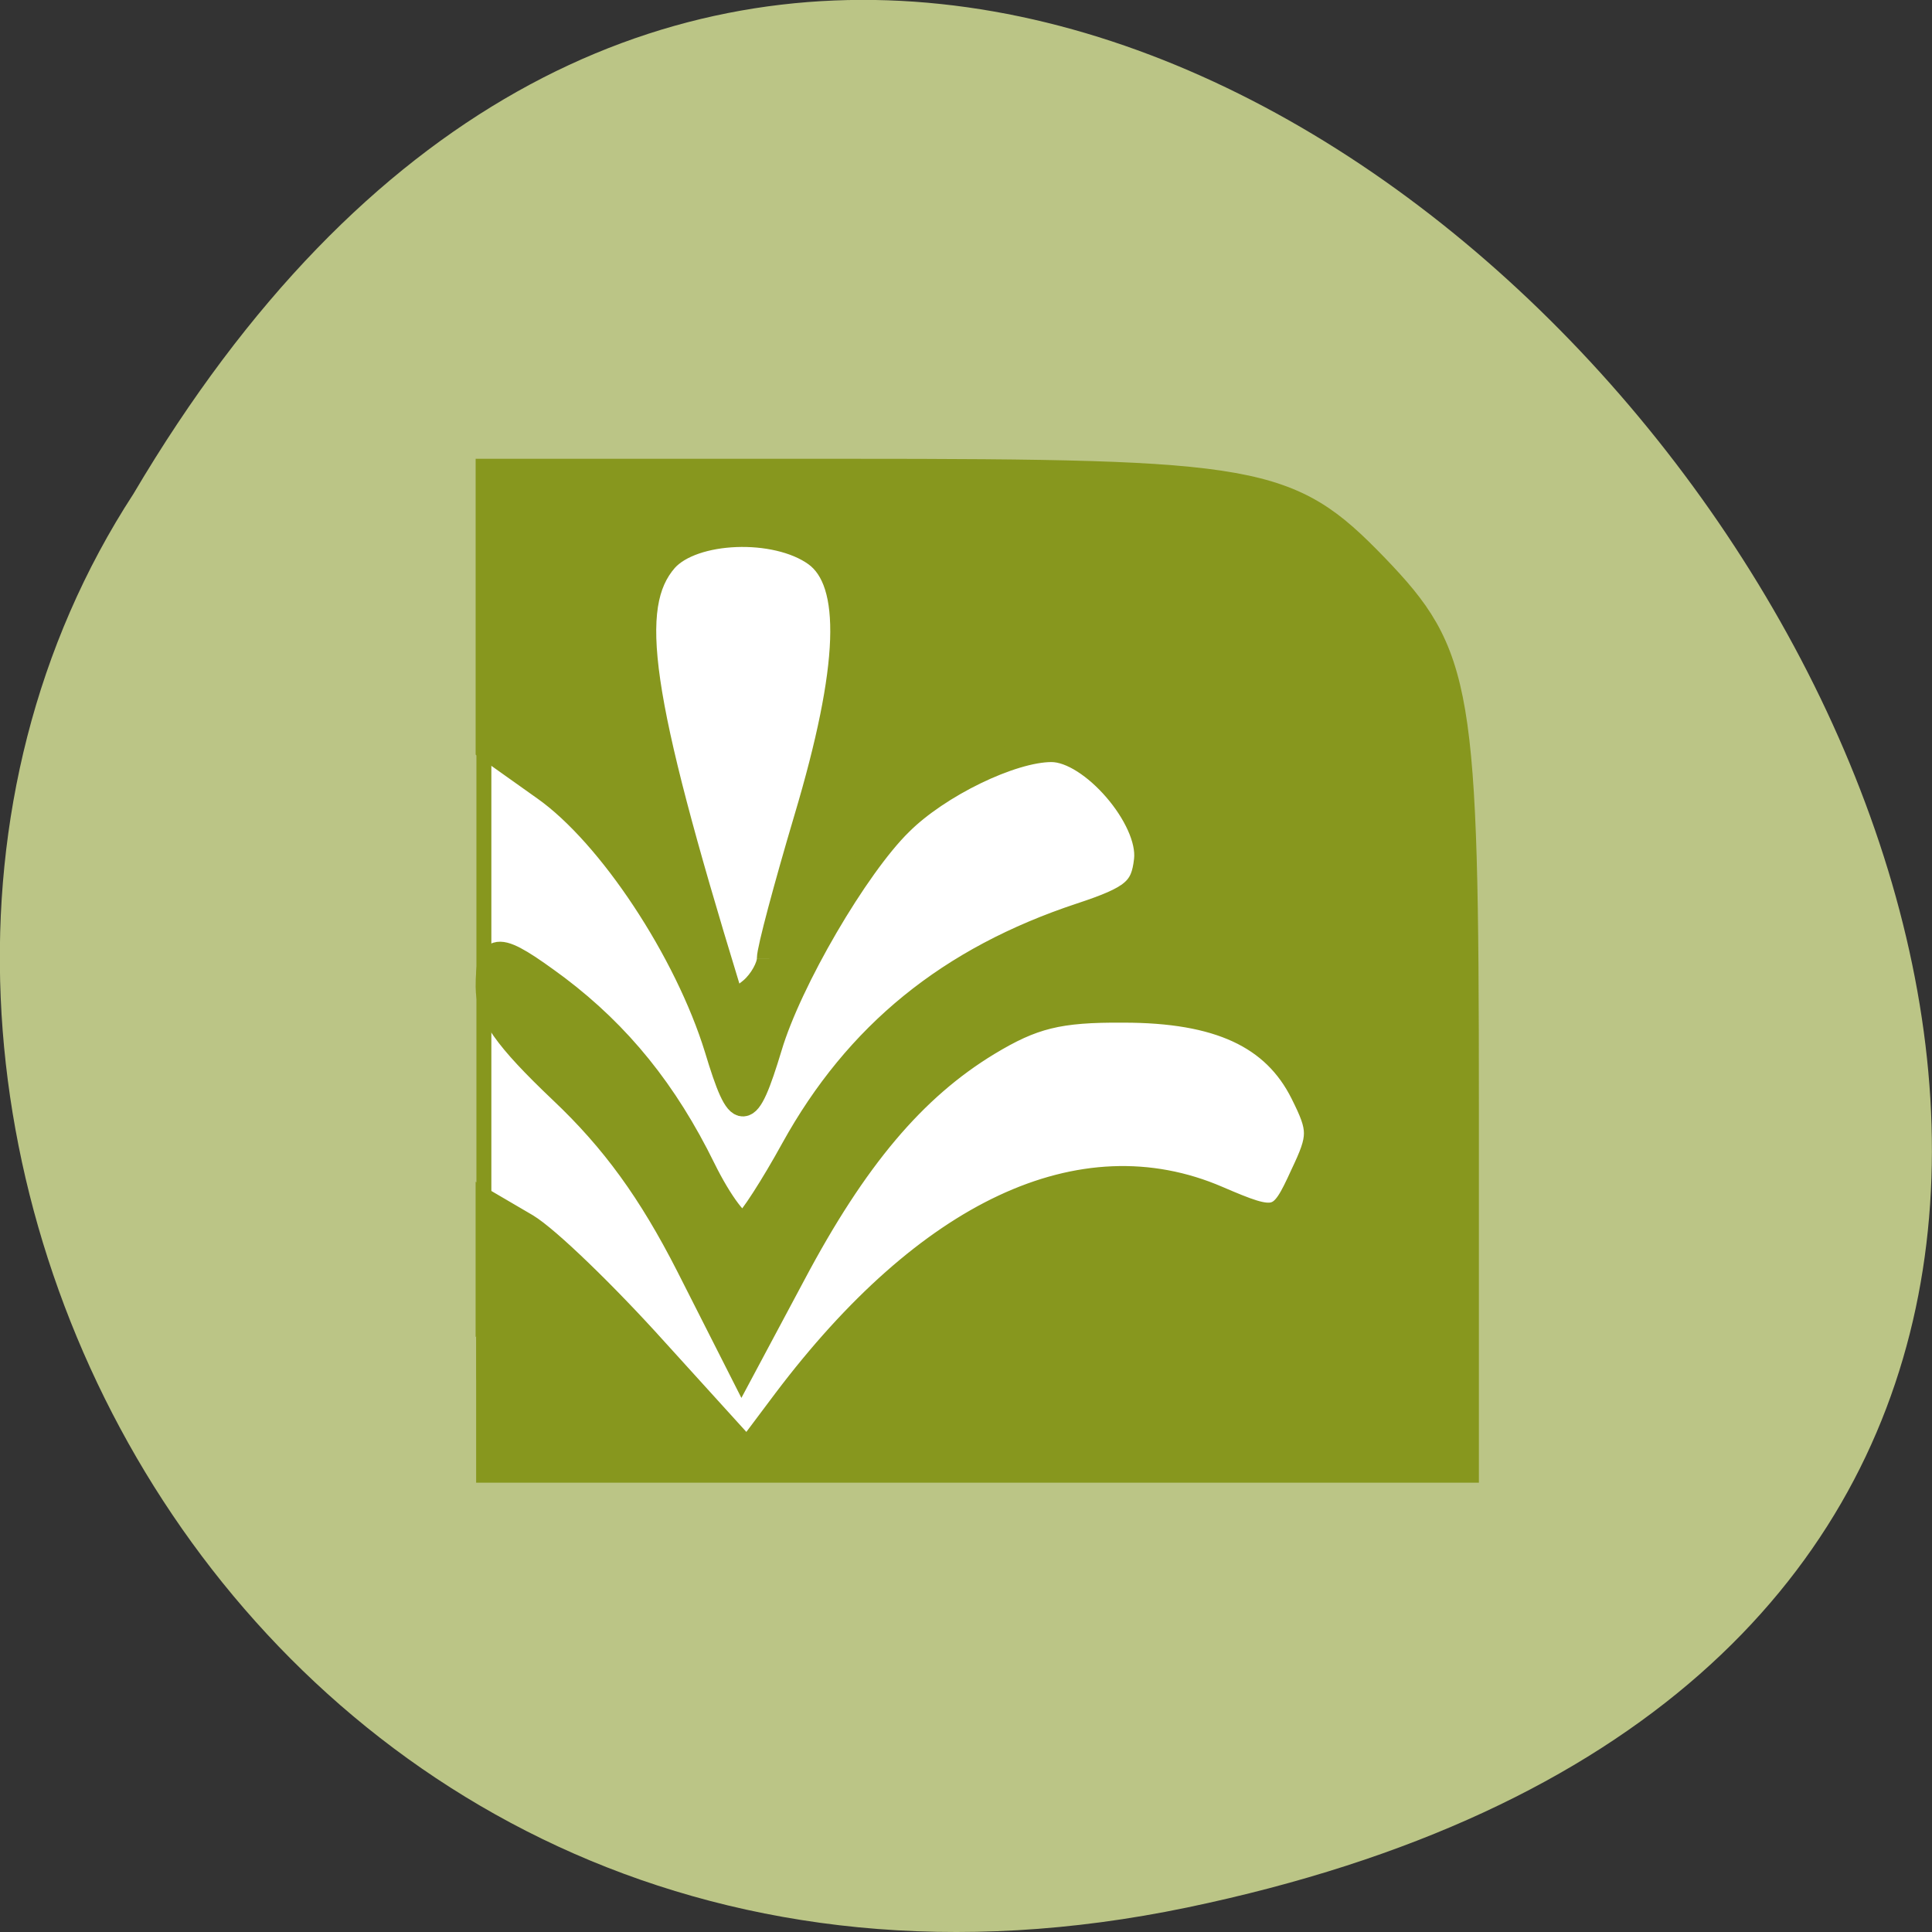 <svg xmlns="http://www.w3.org/2000/svg" viewBox="0 0 16 16"><rect x="0" y="0" width="16" height="16" fill="#333333" stroke="none"/><path d="m 9.832 15.797 c 14.992 -3.125 -1.105 -24.617 -8.727 -11.707 c -3.266 5.02 1.012 13.313 8.727 11.707" fill="#bbc586"/><g stroke="#87971e" transform="scale(0.062)"><path d="m 73.813 69.25 h 99.63 c 5.063 0 9.188 4.125 9.188 9.25 v 105 c 0 5.125 -4.125 9.25 -9.188 9.25 h -99.62 c -5.063 0 -9.188 -4.125 -9.188 -9.25 v -105 c 0 -5.125 4.125 -9.25 9.188 -9.25" fill="#fff" stroke-width="1.997"/><path d="m 65.19 178.56 v -17.813 l 5.125 3 c 2.813 1.688 10.563 9.188 17.25 16.625 l 12.25 13.5 l 5.063 -6.75 c 19.06 -25.25 39.625 -34.875 57.75 -27.06 c 8 3.438 8.438 3.313 11.375 -3.125 c 2.438 -5.125 2.438 -6.06 0 -10.938 c -3.813 -7.625 -11.25 -11.06 -23.938 -11.06 c -8.688 -0.063 -12.12 0.813 -18.12 4.438 c -9.875 6 -17.75 15.313 -26 30.875 l -6.875 12.875 l -7.125 -14.06 c -5.063 -9.938 -10 -16.75 -16.938 -23.313 c -7.438 -7.06 -9.813 -10.438 -9.813 -13.938 c 0 -5.875 1.25 -5.813 9.25 0.125 c 8.25 6.25 14.438 13.875 19.5 24.19 c 2.25 4.563 4.75 7.875 5.563 7.375 c 0.813 -0.563 3.688 -5 6.438 -10 c 8.5 -15.375 20.875 -25.438 38.438 -31.25 c 7 -2.313 8.313 -3.438 8.75 -7.375 c 0.625 -5.563 -7.313 -14.75 -12.688 -14.75 c -5.313 0 -15.12 4.75 -20.19 9.813 c -5.875 5.75 -14.813 21.06 -17.438 29.875 c -3.063 10.125 -4.063 10.188 -7.06 0.25 c -4 -13 -14.25 -28.563 -23 -34.75 l -7.563 -5.375 v -37 h 47.938 c 54.938 0 59.06 0.75 70.56 12.625 c 11.438 11.875 12.188 16.25 12.188 72.13 v 48.688 h -130.62 v -17.813 m 37.5 -50.563 c 0 -1.188 2.25 -9.563 4.938 -18.625 c 6.06 -20.313 6.438 -31.625 1.25 -35.37 c -5.313 -3.813 -16.375 -3.375 -20.06 0.75 c -5.375 6.188 -3.625 18.19 8.313 57.19 c 0.563 1.875 1.188 1.938 3.188 0.25 c 1.313 -1.125 2.375 -3.063 2.375 -4.188" fill="#87971e" stroke-width="3.322"/></g></svg>